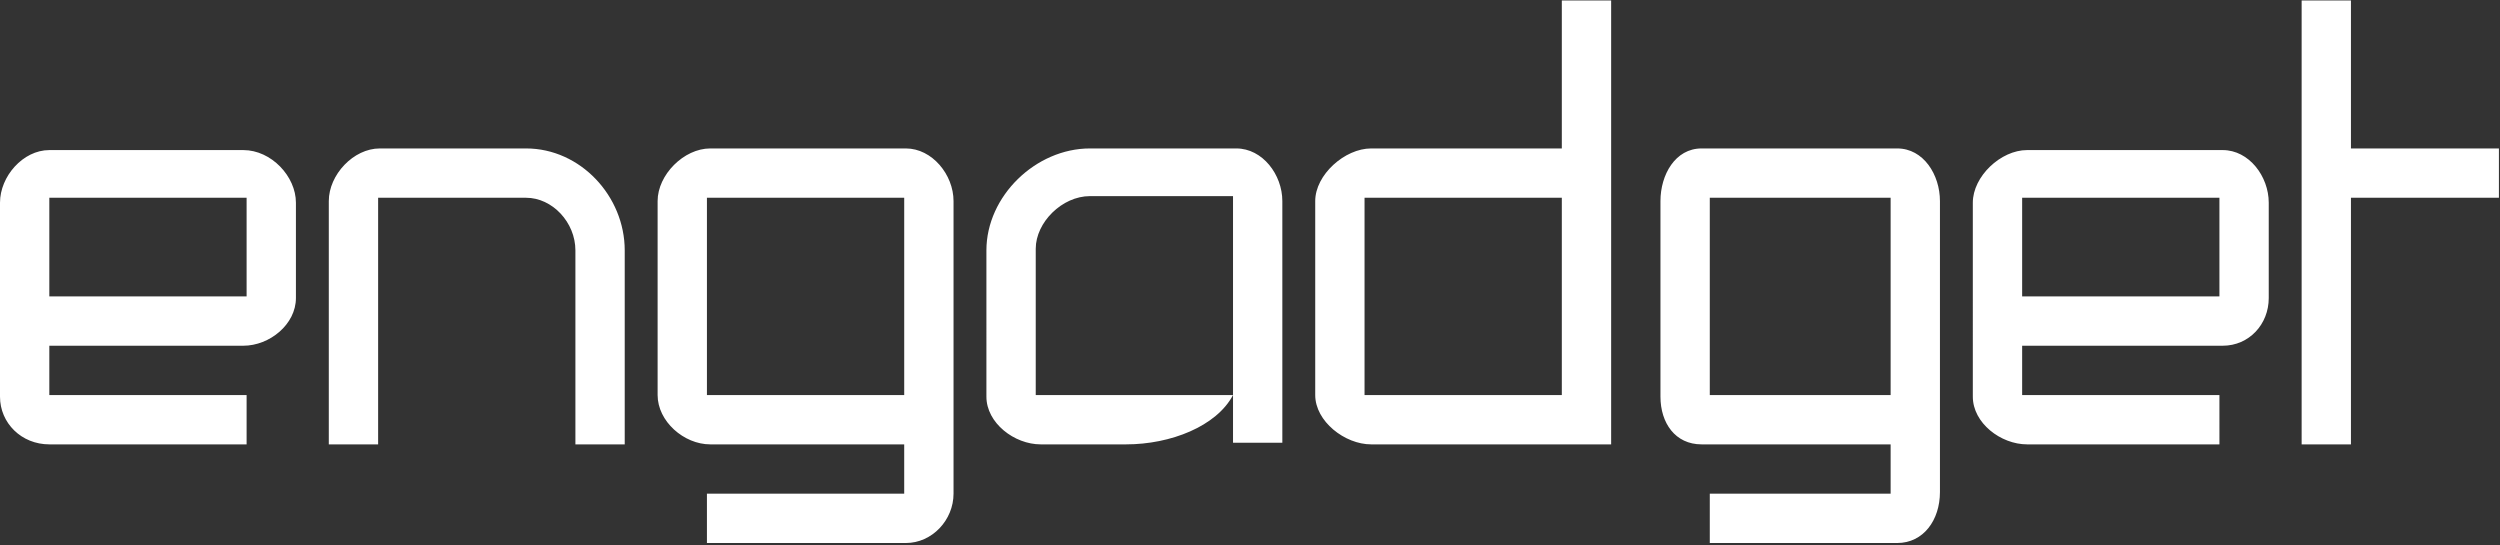 <?xml version="1.0" encoding="UTF-8" standalone="no"?>
<svg
   xmlns:dc="http://purl.org/dc/elements/1.1/"
   xmlns:cc="http://creativecommons.org/ns#"
   xmlns:rdf="http://www.w3.org/1999/02/22-rdf-syntax-ns#"
   xmlns:svg="http://www.w3.org/2000/svg"
   xmlns="http://www.w3.org/2000/svg"
   xmlns:sodipodi="http://sodipodi.sourceforge.net/DTD/sodipodi-0.dtd"
   xmlns:inkscape="http://www.inkscape.org/namespaces/inkscape"
   viewBox="0 0 1534.667 334.667"
   height="334.667"
   width="1534.667"
   xml:space="preserve"
   id="svg2"
   version="1.1"
   sodipodi:docname="Engadget-logo.svg"
   inkscape:version="0.92.4 (5da689c313, 2019-01-14)"><rect x="0" y="0" width="1534.667" height="334.667" fill="#333333" stroke="none"/><sodipodi:namedview
     pagecolor="#ffffff"
     bordercolor="#666666"
     borderopacity="1"
     objecttolerance="10"
     gridtolerance="10"
     guidetolerance="10"
     inkscape:pageopacity="0"
     inkscape:pageshadow="2"
     inkscape:window-width="3440"
     inkscape:window-height="1346"
     id="namedview8"
     showgrid="false"
     inkscape:zoom="0.27497827"
     inkscape:cx="767.33337"
     inkscape:cy="167.33333"
     inkscape:window-x="-11"
     inkscape:window-y="-11"
     inkscape:window-maximized="1"
     inkscape:current-layer="svg2" /><defs
     id="defs6" /><g
     transform="matrix(1.333,0,0,-1.333,0,334.667)"
     id="g10"
     style="fill:#ffffff;fill-opacity:1"><g
       transform="scale(0.1)"
       id="g12"
       style="fill:#ffffff;fill-opacity:1"><path
         id="path14"
         style="fill:#ffffff;fill-opacity:1;fill-rule:nonzero;stroke:none"
         d="M 0,683.809 C 0,562.68 98.441,464.238 227.148,464.238 H 1135.66 V 691.391 H 227.148 V 918.5 h 893.362 c 121.13,0 242.26,98.44 242.26,219.57 v -7.58 446.72 c 0,121.13 -113.55,242.27 -242.26,242.27 H 227.148 C 105.98,1819.48 0,1698.34 0,1577.21 Z M 1135.66,1145.65 H 227.148 v 454.26 h 908.512 z m 3035.94,681.37 h -900.94 c -121.13,0 -242.26,-121.14 -242.26,-242.27 v -900.941 7.582 c 0,-121.129 121.13,-227.153 242.26,-227.153 h 893.36 V 237.129 H 3255.51 V 9.98 h 916.09 c 121.13,0 219.57,106.02 219.57,227.149 V 1584.75 c 0,121.13 -98.44,242.27 -219.57,242.27 z m -7.58,-1135.629 h -908.51 v 908.519 h 908.51 z M 2422.7,1827.02 h -673.79 c -121.14,0 -234.73,-121.14 -234.73,-242.27 V 464.238 h 227.15 V 1599.91 h 681.37 c 121.13,0 227.14,-113.56 227.14,-242.27 V 464.238 h 227.11 v 893.402 c 0,249.84 -204.41,469.38 -454.25,469.38 z M 5678.24,691.391 h -908.51 v 673.829 c 0,121.13 121.13,242.26 249.84,242.26 h 658.67 V 471.82 h 227.11 v 1112.93 c 0,121.13 -90.86,242.27 -211.99,242.27 h -673.79 c -249.84,0 -476.99,-219.54 -476.99,-469.38 V 683.809 c 0,-121.129 128.71,-219.571 249.84,-219.571 h 393.71 c 204.42,0 416.41,83.282 492.11,227.153 V 464.238 M 10826.5,2508.42 h -227.1 V 464.238 h 227.1 V 1599.91 h 681.4 v 227.11 h -681.4 M 7646.68,683.809 c 0,-121.129 68.12,-219.571 189.3,-219.571 h 870.66 V 237.129 H 7873.83 V 9.98 h 863.08 c 121.14,0 196.84,106.02 196.84,234.731 v -7.582 1347.621 c 0,121.13 -75.7,242.27 -196.84,242.27 h -900.93 c -121.18,0 -189.3,-121.14 -189.3,-242.27 z m 1059.96,7.582 h -832.81 v 908.519 h 832.81 z M 7192.42,1827.02 h -878.24 c -121.13,0 -257.38,-121.14 -257.38,-242.27 v -900.941 7.582 c 0,-121.129 136.25,-227.153 257.38,-227.153 H 7419.57 V 2508.42 h -227.15 z m 0,-1135.629 h -908.51 v 908.519 h 908.51 z m 1892.74,-7.582 c 0,-121.129 128.71,-219.571 249.84,-219.571 h 885.8 V 691.391 H 9312.3 V 918.5 h 923.7 c 121.1,0 211.9,98.44 211.9,219.57 v -7.58 446.72 c 0,121.13 -90.8,242.27 -211.9,242.27 h -901 c -121.13,0 -249.84,-121.14 -249.84,-242.27 z m 1135.64,461.841 h -908.5 v 454.26 h 908.5 z" /></g></g></svg>